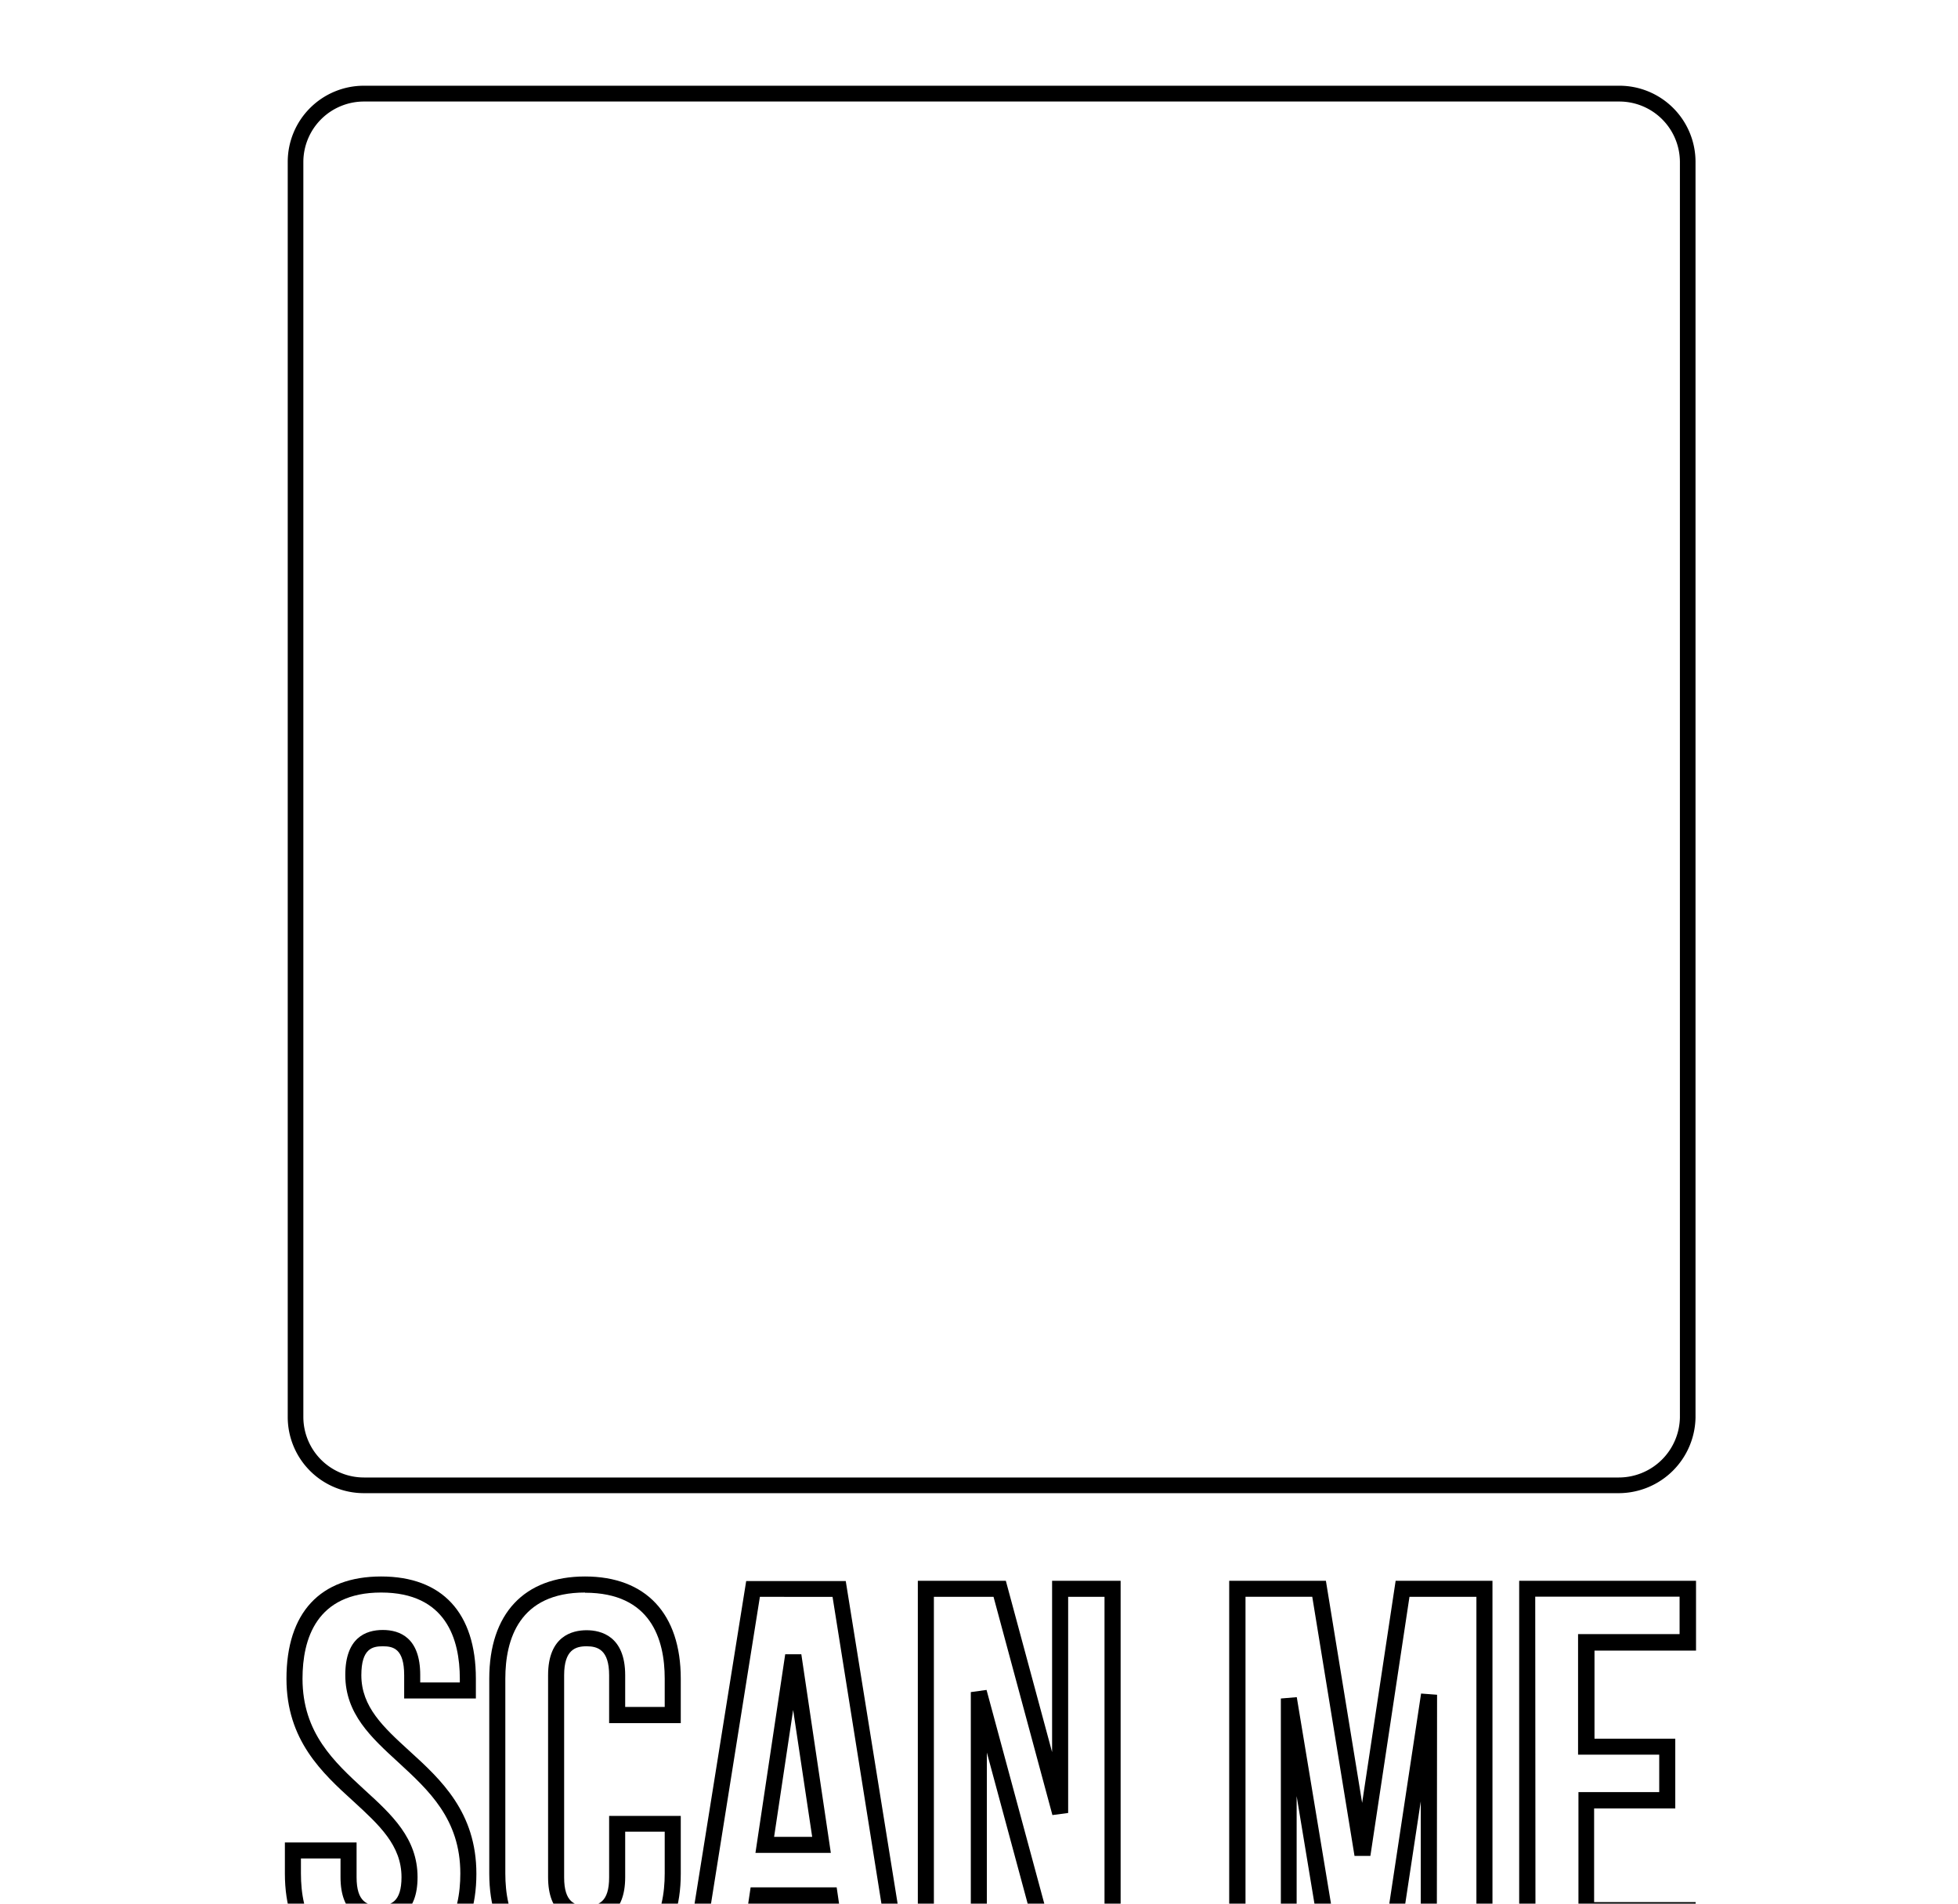 <svg id="border-six" data-name="Layer 1" xmlns="http://www.w3.org/2000/svg" width="72" height="70" viewBox="0 -12 300 300">
  <g>
    <path d="M250.85,223.31H53.06a12,12,0,0,1-12-12V13.51a12,12,0,0,1,12-12H250.92a12,12,0,0,1,12,12V211.38A12.13,12.13,0,0,1,250.85,223.31ZM53.06,4a9.55,9.55,0,0,0-9.54,9.53V211.3a9.55,9.55,0,0,0,9.54,9.54H250.85a9.64,9.64,0,0,0,9.61-9.47V13.51A9.55,9.55,0,0,0,250.92,4Z"/>
    <g>
      <path d="M55.7,299.34c-9.59,0-15.09-5.86-15.09-16.1v-4.89h11.3v5.48c0,3.93,1.7,4.47,3.54,4.47s3.54-.54,3.54-4.47c0-5-3.5-8.21-7.54-11.92-5-4.54-10.59-9.68-10.59-19.36,0-10.39,5.3-16.11,14.92-16.11s14.93,5.72,14.93,16.11v3.12H59.41V252c0-4.2-1.74-4.56-3.37-4.56s-3.38.36-3.38,4.56c0,5,3.5,8.21,7.55,11.91,5,4.54,10.58,9.69,10.58,19.37C70.79,293.48,65.29,299.34,55.7,299.34ZM43.14,280.88v2.36c0,6.19,2.18,13.57,12.56,13.57s12.56-7.38,12.56-13.57c0-8.57-5-13.11-9.76-17.5-4.3-3.94-8.37-7.65-8.37-13.78,0-5.86,3.21-7.09,5.91-7.09s5.9,1.23,5.9,7.09v1.18h6.24v-.59c0-6.2-2.15-13.58-12.4-13.58s-12.39,7.38-12.39,13.58c0,8.56,5,13.11,9.76,17.5,4.31,3.93,8.37,7.65,8.37,13.78,0,5.78-3.3,7-6.07,7s-6.07-1.22-6.07-7v-2.95Z"/>
      <path d="M87.91,299.34c-9.59,0-15.09-5.86-15.09-16.1V252.55c0-10.24,5.5-16.11,15.09-16.11S103,242.31,103,252.55v7H91.71V252c0-4-1.8-4.56-3.55-4.56s-3.54.55-3.54,4.56v31.87c0,3.93,1.7,4.47,3.54,4.47s3.55-.54,3.55-4.47v-9.7H103v9.11C103,293.48,97.5,299.34,87.91,299.34Zm0-60.37c-10.38,0-12.56,7.38-12.56,13.58v30.69c0,6.19,2.18,13.57,12.56,13.57s12.56-7.38,12.56-13.57v-6.58H94.24v7.17c0,5.78-3.31,7-6.08,7s-6.07-1.22-6.07-7V252c0-6.17,3.81-7.09,6.07-7.09s6.08.92,6.08,7.09V257h6.23v-4.47C100.47,246.35,98.29,239,87.91,239Z"/>
      <path d="M138.89,298.67H127L125.35,288h-9.2l-1.6,10.71H103.46l9.85-61.55H129Zm-9.75-2.53h6.78l-9-56.49H115.47l-9,56.49h5.94l1.6-10.71h13.56ZM126.65,280H114.77l4.69-31.3H122Zm-8.94-2.53h6l-3-20Z"/>
      <path d="M172.32,298.67H160.55l-9.31-34.48v34.48H140.36V237.12h13.87l7.29,27v-27h10.8Zm-9.83-2.53h7.29V239.65h-5.73v34.06l-2.48.33-9.28-34.39h-9.4v56.49h5.82V254.66l2.48-.34Z"/>
      <path d="M230.92,298.67h-11.3V271.88l-4.06,26.79H204.63l-4.57-27.62v27.62H189.43V237.12h15.24l5.71,35,5.28-35h15.26Zm-8.77-2.53h6.24V239.65H217.84l-6.16,40.83h-2.5l-6.66-40.84H192v56.49h5.57V255.67l2.51-.21,6.74,40.68h6.61l6.24-41.25,2.52.19Z"/>
      <path d="M263,298.67H235.13V237.12H263v11h-16V262h12.73v11H246.94v14.76h16Zm-25.3-2.53h22.77v-5.9h-16V270.42h12.73v-5.9H244.41v-19h16v-5.9H237.66Z"/>
    </g>
  </g>
</svg>
